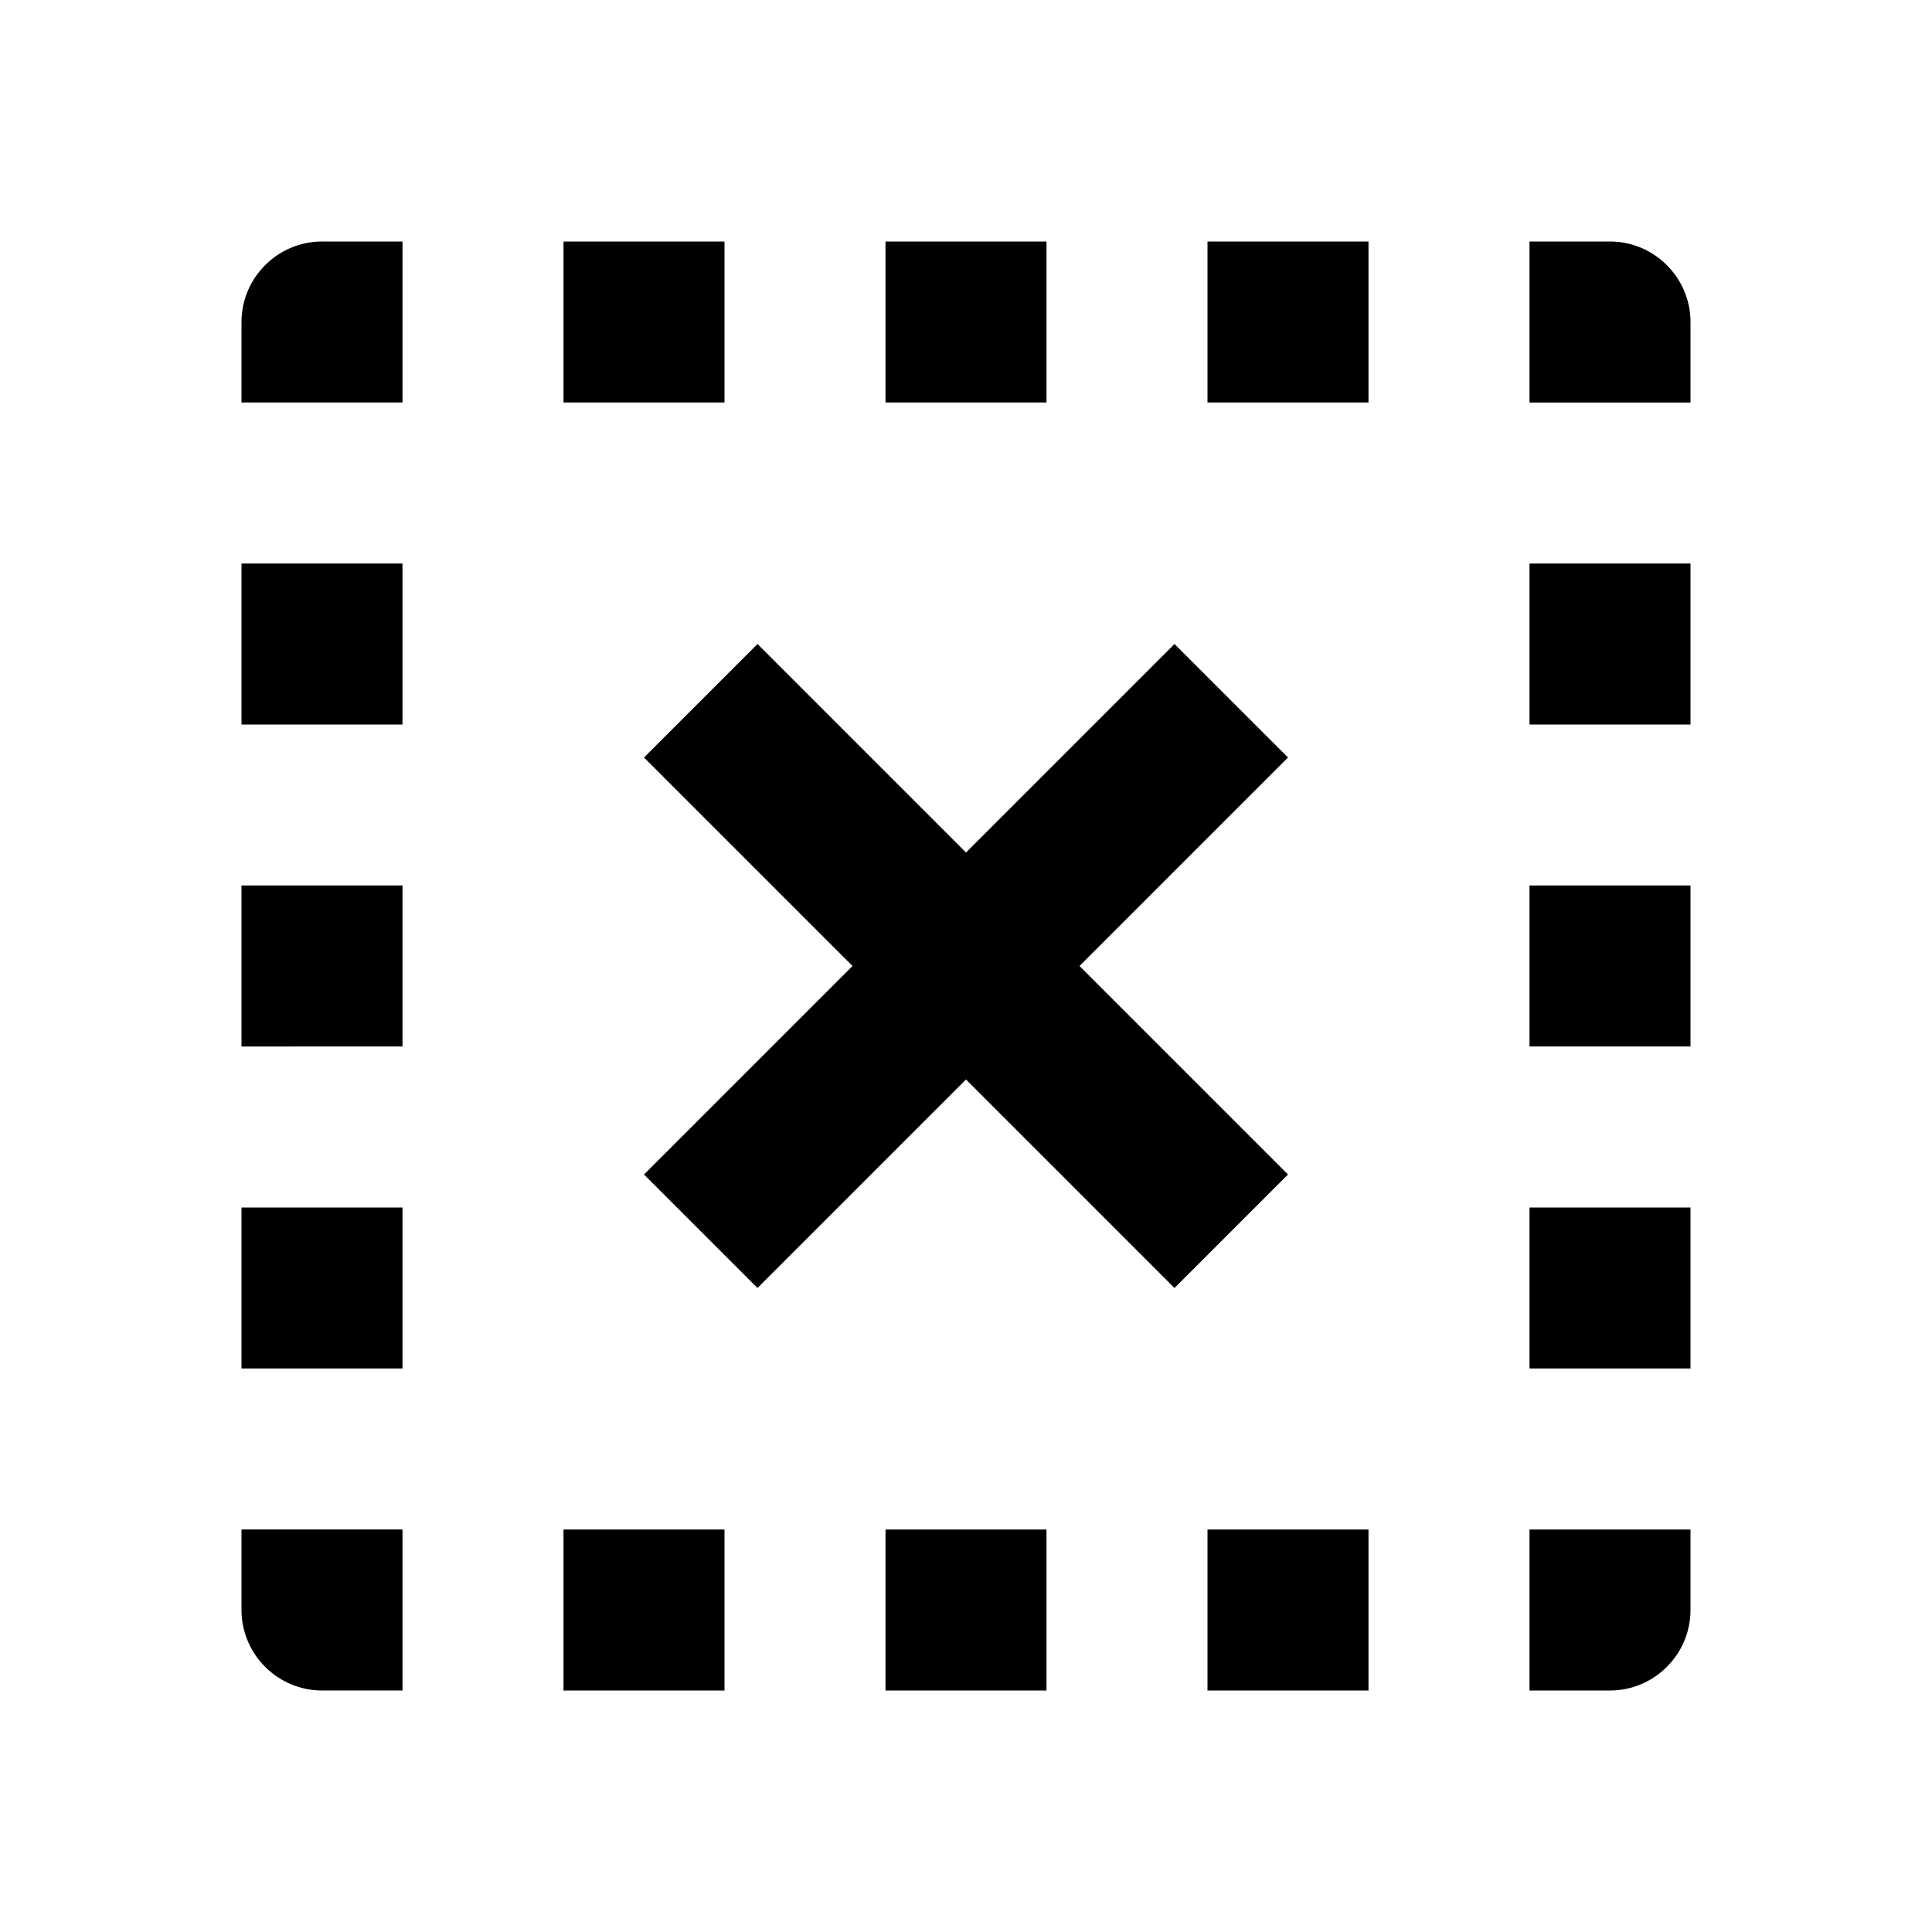 <svg xmlns="http://www.w3.org/2000/svg" xmlns:xlink="http://www.w3.org/1999/xlink" width="24" height="24" viewBox="0 0 24 24"><path fill="currentColor" d="M21 20c0 .55-.45 1-1 1h-1v-2h2zm-6 1v-2h2v2zm-4 0v-2h2v2zm-4 0v-2h2v2zm-3 0c-.55 0-1-.45-1-1v-1h2v2zm-1-6h2v2H3zm18 0v2h-2v-2zm-6.41-7L12 10.59L9.41 8L8 9.41L10.59 12L8 14.59L9.41 16L12 13.41L14.59 16L16 14.59L13.41 12L16 9.41zM3 11h2v2H3zm18 0v2h-2v-2zM3 7h2v2H3zm18 0v2h-2V7zM4 3h1v2H3V4c0-.55.45-1 1-1m16 0c.55 0 1 .45 1 1v1h-2V3zm-5 2V3h2v2zm-4 0V3h2v2zM7 5V3h2v2z"/></svg>
